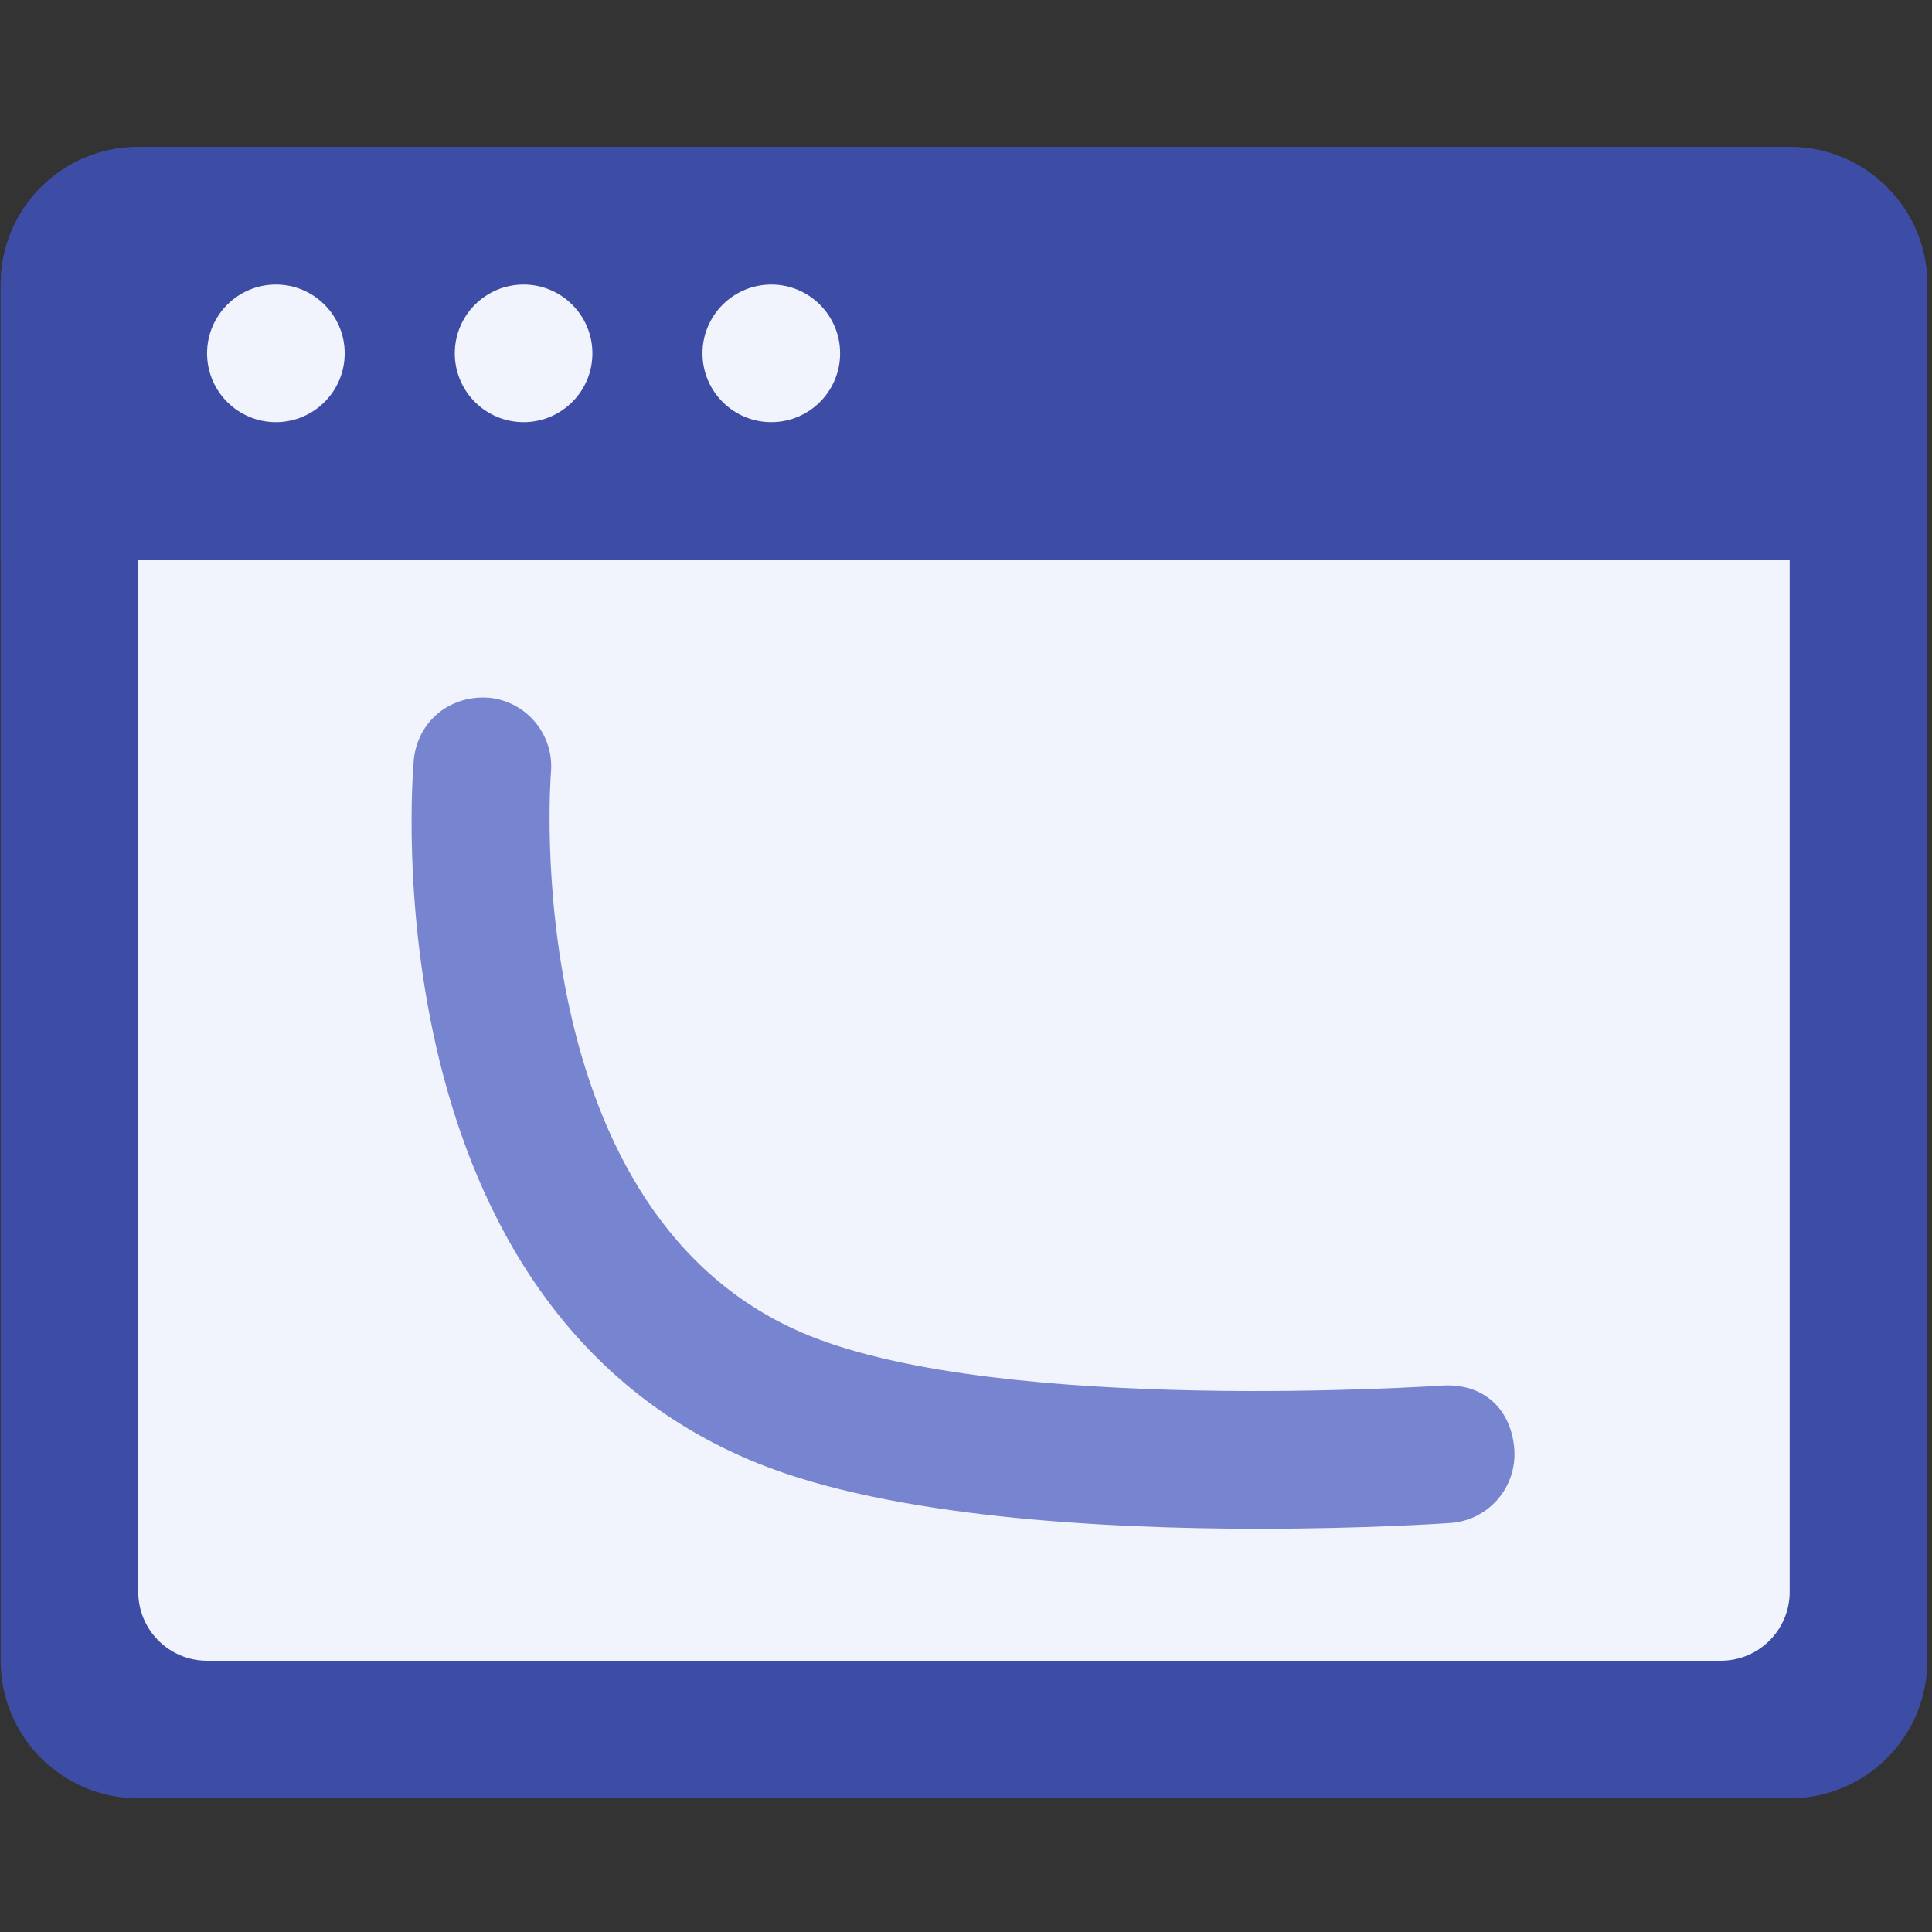 <?xml version="1.0" encoding="UTF-8" standalone="no"?>
<!DOCTYPE svg PUBLIC "-//W3C//DTD SVG 1.1//EN" "http://www.w3.org/Graphics/SVG/1.1/DTD/svg11.dtd">
<svg width="100%" height="100%" viewBox="0 0 78 78" version="1.1" xmlns="http://www.w3.org/2000/svg" xmlns:xlink="http://www.w3.org/1999/xlink" xml:space="preserve" xmlns:serif="http://www.serif.com/" style="fill-rule:evenodd;clip-rule:evenodd;stroke-linejoin:round;stroke-miterlimit:1.414;">
    <rect x="0" y="0" width="78" height="78" fill="#333333" stroke="none"/>
    <g transform="matrix(5.556,0,0,5.556,-327.778,-4755.56)">
        <g transform="matrix(1,0,0,1,0,204)">
            <g>
                <g transform="matrix(0.609,0,0,0.609,46.826,642.87)">
                    <rect x="20" y="15" width="23" height="23" style="fill:none;"/>
                </g>
                <g id="留存分析" transform="matrix(1,0,0,1,59,648.155)">
                    <g transform="matrix(1,0,0,1,1,5.345)">
                        <path d="M0,11C-0.276,11 -0.5,10.775 -0.5,10.5L-0.5,0.5C-0.5,0.225 -0.276,0 0,0L12,0C12.275,0 12.5,0.225 12.5,0.5L12.5,10.5C12.5,10.775 12.275,11 12,11L0,11Z" style="fill:rgb(242,244,253);fill-rule:nonzero;"/>
                    </g>
                    <g transform="matrix(1,0,0,1,13,16.845)">
                        <path d="M0,-12L-12,-12C-12.552,-12 -13,-11.553 -13,-11L-13,-1C-13,-0.447 -12.552,0 -12,0L0,0C0.553,0 1,-0.447 1,-1L1,-11C1,-11.553 0.553,-12 0,-12M0,-1.5C0,-1.224 -0.224,-1 -0.5,-1C-2.452,-1 -9.548,-1 -11.5,-1C-11.776,-1 -12,-1.224 -12,-1.5C-12,-3.251 -12,-9 -12,-9L0,-9C0,-9 0,-3.251 0,-1.5Z" style="fill:rgb(61,77,165);fill-rule:nonzero;"/>
                    </g>
                    <g transform="matrix(1,0,0,1,14,4.845)">
                        <path d="M0,3L-14,3L-14,1C-14,0.447 -13.552,0 -13,0L-1,0C-0.447,0 0,0.447 0,1L0,3Z" style="fill:rgb(61,77,165);fill-rule:nonzero;"/>
                    </g>
                    <g transform="matrix(1,0,0,1,2.5,6.345)">
                        <path d="M0,0C0,0.276 -0.224,0.5 -0.5,0.5C-0.776,0.5 -1,0.276 -1,0C-1,-0.276 -0.776,-0.5 -0.5,-0.5C-0.224,-0.5 0,-0.276 0,0" style="fill:rgb(242,244,253);fill-rule:nonzero;"/>
                    </g>
                    <g transform="matrix(1,0,0,1,4.3,6.345)">
                        <path d="M0,0C0,0.276 -0.224,0.5 -0.5,0.5C-0.776,0.5 -1,0.276 -1,0C-1,-0.276 -0.776,-0.5 -0.5,-0.5C-0.224,-0.5 0,-0.276 0,0" style="fill:rgb(242,244,253);fill-rule:nonzero;"/>
                    </g>
                    <g transform="matrix(1,0,0,1,6.1,6.345)">
                        <path d="M0,0C0,0.276 -0.224,0.5 -0.5,0.5C-0.776,0.5 -1,0.276 -1,0C-1,-0.276 -0.776,-0.5 -0.5,-0.5C-0.224,-0.5 0,-0.276 0,0" style="fill:rgb(242,244,253);fill-rule:nonzero;"/>
                    </g>
                    <g transform="matrix(1,0,0,1,9.145,8.828)">
                        <path d="M0,6.058C-1.123,6.058 -2.67,5.976 -3.644,5.582C-6.461,4.444 -6.157,0.634 -6.143,0.473C-6.118,0.199 -5.889,0 -5.601,0.019C-5.326,0.043 -5.123,0.286 -5.146,0.56C-5.149,0.592 -5.397,3.795 -3.269,4.655C-1.847,5.231 1.291,5.02 1.32,5.018C1.648,4.995 1.835,5.207 1.854,5.482C1.873,5.758 1.666,5.996 1.391,6.016C1.334,6.02 0.766,6.058 0,6.058" style="fill:rgb(119,133,208);fill-rule:nonzero;"/>
                    </g>
                </g>
            </g>
        </g>
    </g>
</svg>
